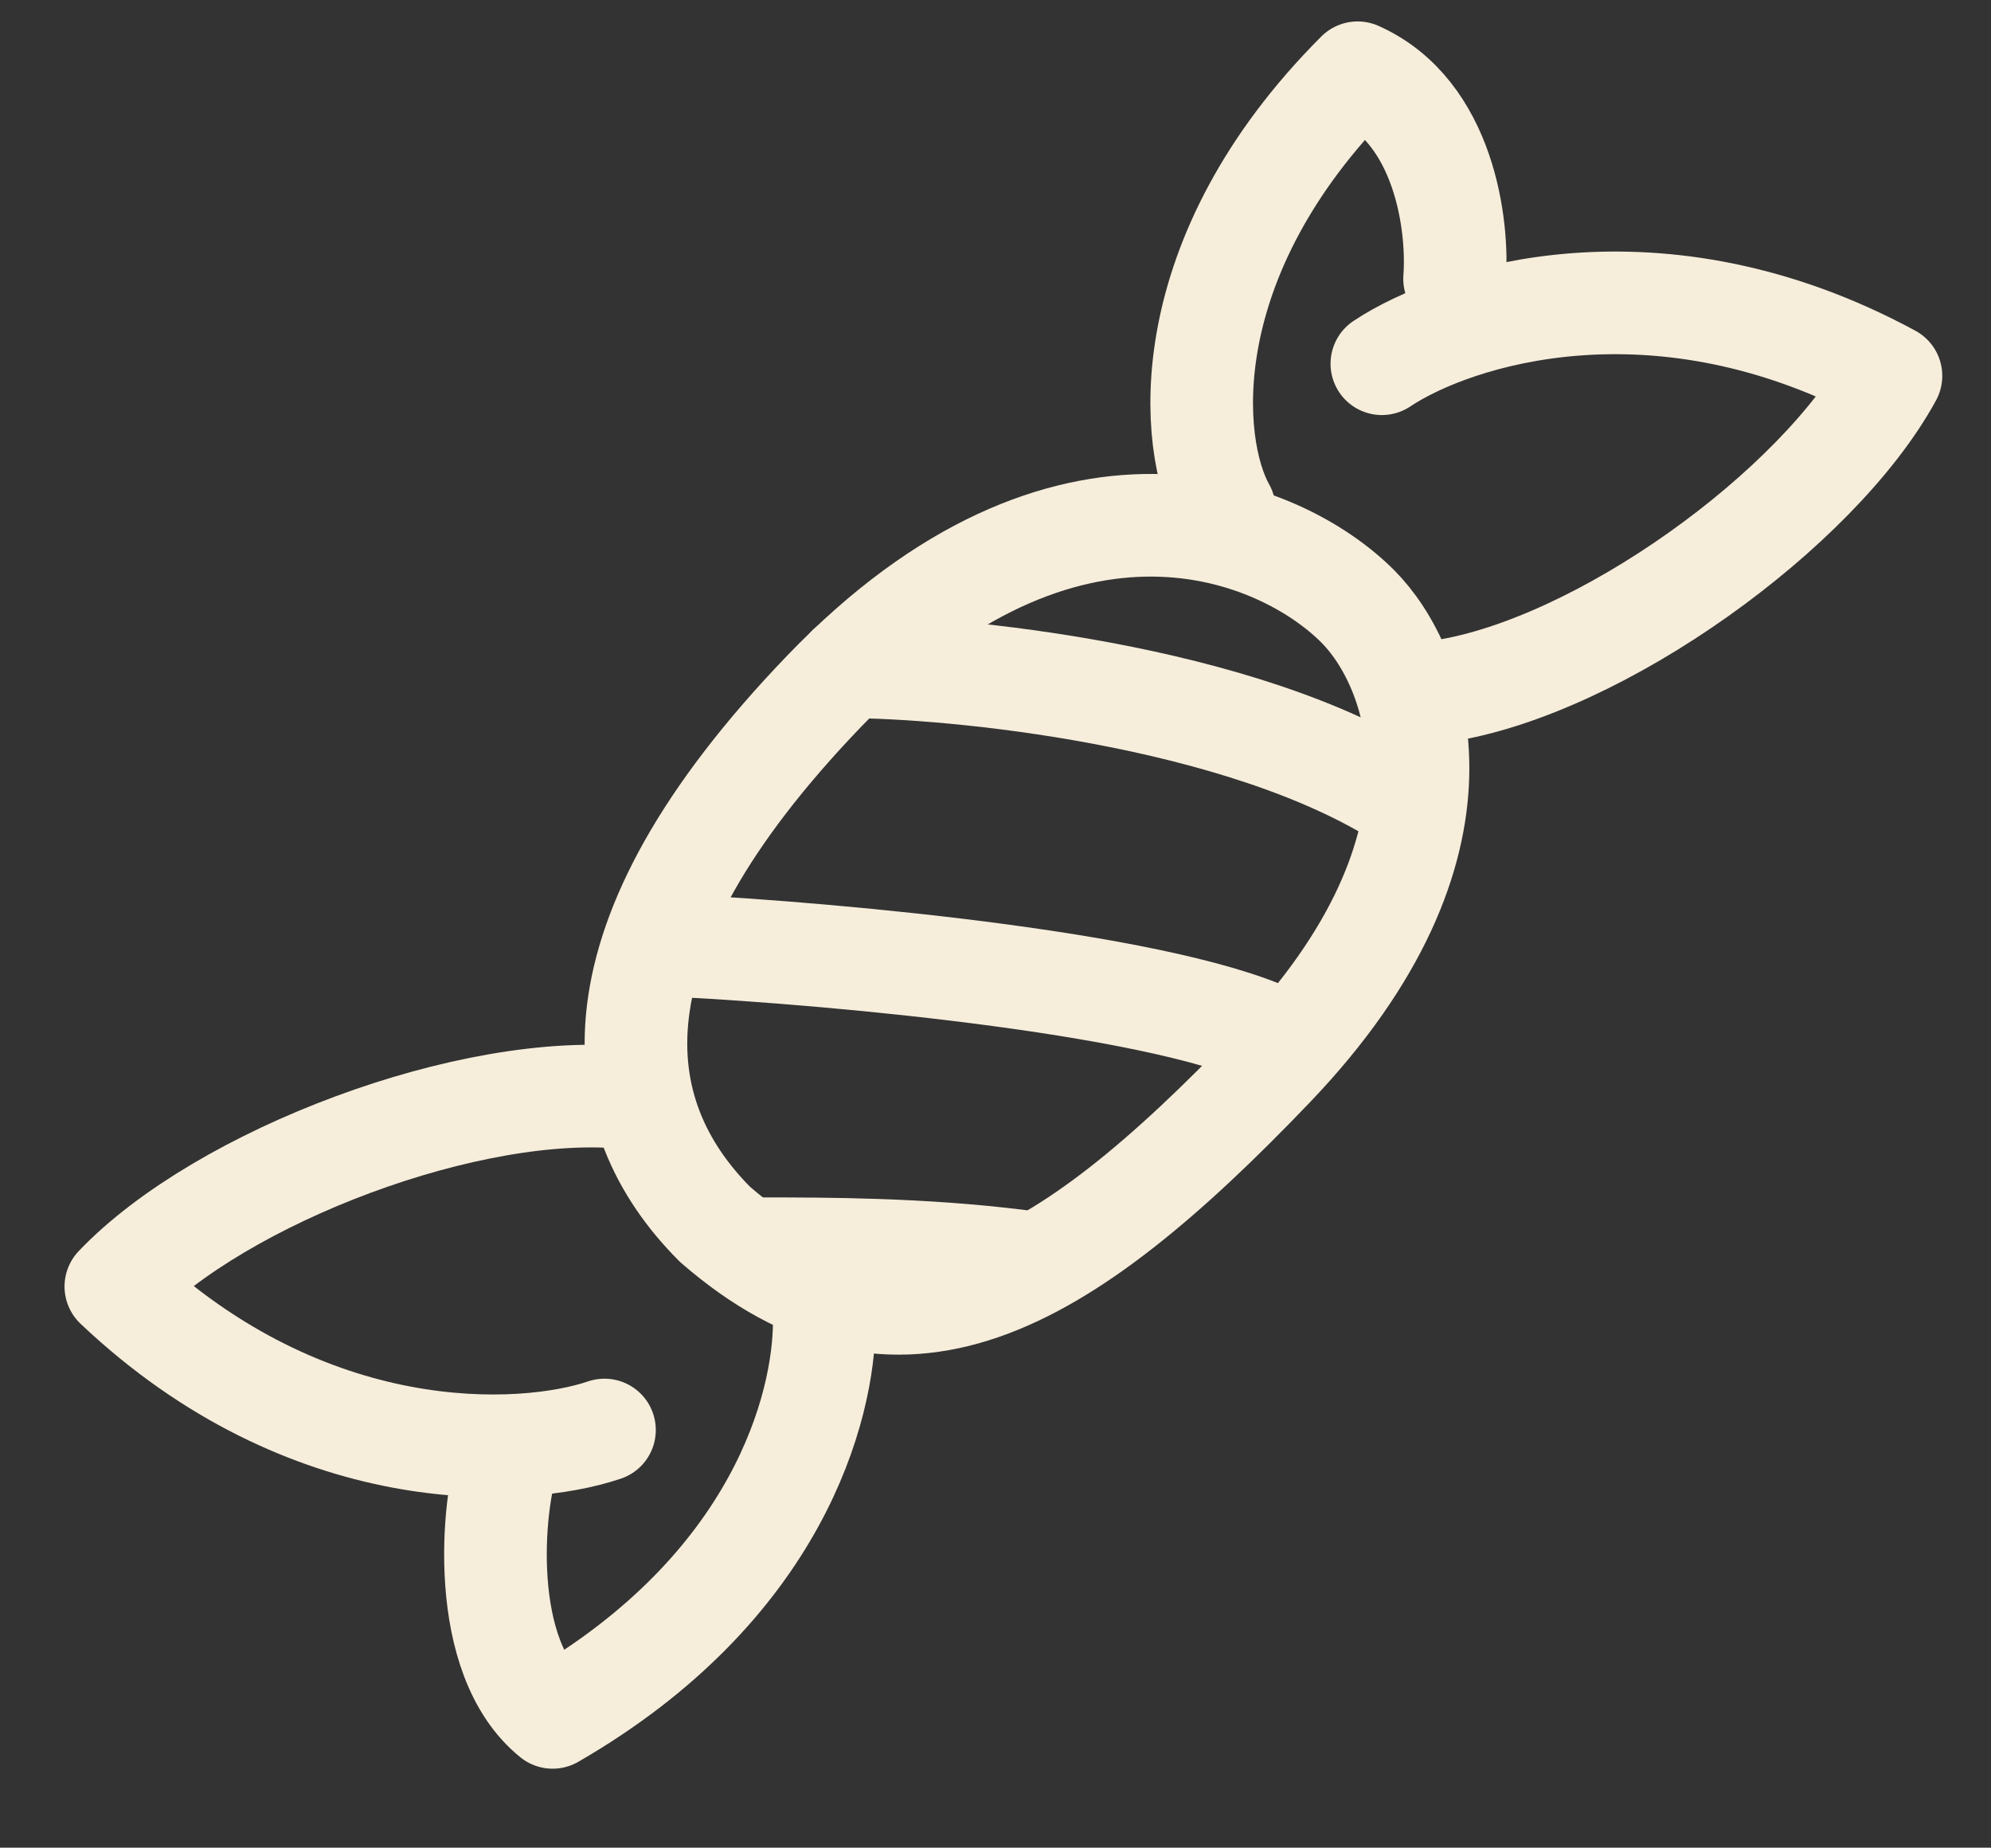 <svg width="97" height="90" viewBox="0 0 97 90" fill="none" xmlns="http://www.w3.org/2000/svg">
<rect x="0" y="0" width="97" height="90" fill="#333333" stroke="none"/>
<path d="M40.158 33.662C28.347 45.946 29.528 54.331 34.843 59.646C43.701 67.324 51.614 62.835 62.008 51.969C72.402 41.103 69.095 32.481 66.142 29.528C62.402 25.788 51.969 21.379 40.158 33.662Z" stroke="#F6EDDB" stroke-width="5" stroke-linecap="round" stroke-linejoin="round"/>
<path d="M59.646 24.804C57.874 21.654 57.165 12.52 66.142 3.544C70.394 5.434 71.063 11.024 70.866 13.583" stroke="#F6EDDB" stroke-width="5" stroke-linecap="round" stroke-linejoin="round"/>
<path d="M40.158 64.371C40.158 68.504 37.917 77.306 26.923 83.653C23.305 80.727 23.951 73.288 24.803 70.867" stroke="#F6EDDB" stroke-width="5" stroke-linecap="round" stroke-linejoin="round"/>
<path d="M67.323 17.717C70.866 15.355 80.787 12.166 92.126 18.308C88.583 24.804 77.953 32.481 70.275 33.662" stroke="#F6EDDB" stroke-width="5" stroke-linecap="round" stroke-linejoin="round"/>
<path d="M29.45 69.656C25.416 71.021 15.007 71.534 5.644 62.666C10.748 57.309 23.003 52.644 30.724 53.49" stroke="#F6EDDB" stroke-width="5" stroke-linecap="round" stroke-linejoin="round"/>
<path d="M41.338 32.481C46.26 32.481 60.472 33.781 68.504 38.977" stroke="#F6EDDB" stroke-width="5" stroke-linecap="round" stroke-linejoin="round"/>
<path d="M33.071 46.063C40.748 46.457 57.401 47.953 62.598 50.788" stroke="#F6EDDB" stroke-width="5" stroke-linecap="round" stroke-linejoin="round"/>
<path d="M37.205 60.827C40.157 60.827 44.882 60.827 49.606 61.418" stroke="#F6EDDB" stroke-width="5" stroke-linecap="round" stroke-linejoin="round"/>
</svg>
